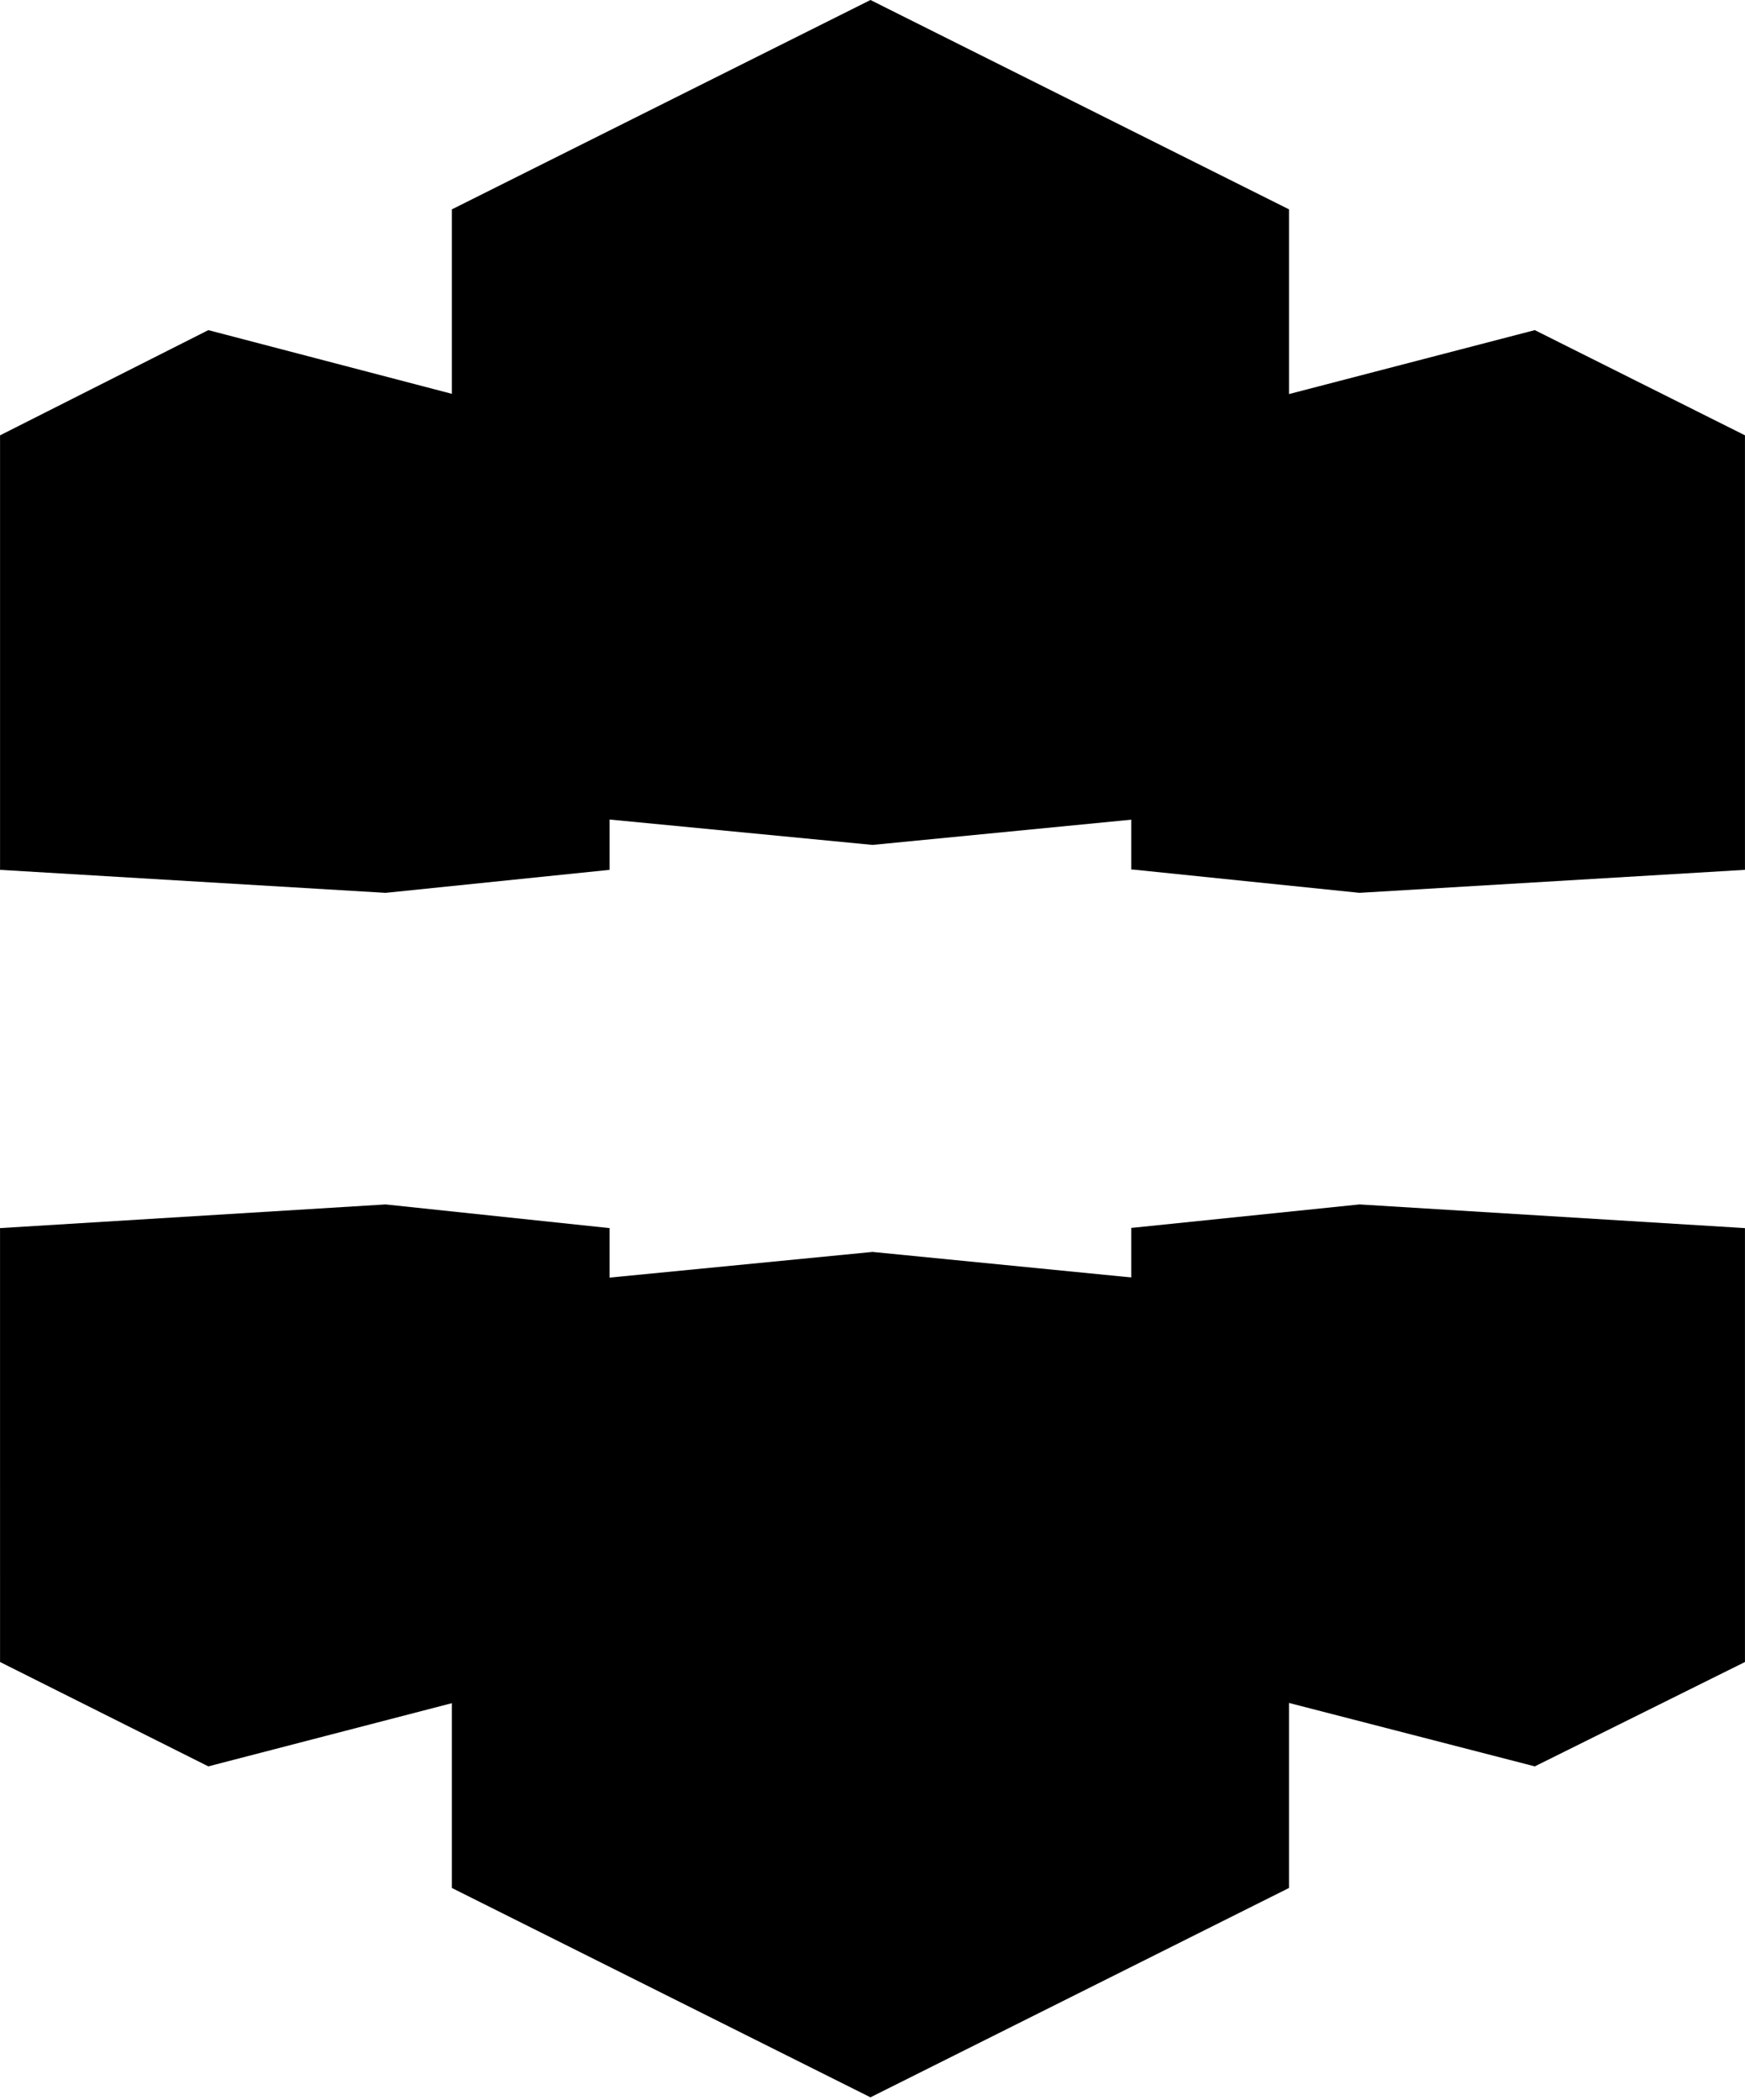 <svg width="2078" height="2500" viewBox="0 0 256 308" xmlns="http://www.w3.org/2000/svg" preserveAspectRatio="xMidYMid"><path d="M166.01 127.465l59.202-6.314 30.676 6.369.111.068-56.558 3.374-33.484-3.442.053-.055z" fill="#000"/><path d="M165.958 127.521l59.204-4.625.407-.593.002-73.044-.407-.835-59.206 15.397v63.7" fill="#000"/><path d="M256 127.59l-30.838-4.694.002-74.472 30.835 15.428.001 63.738" fill="#000"/><path d="M165.958 180.115l.865.606 58.349 3.959 29.772-3.959 1.055-.579-56.557-3.475-33.484 3.448" fill="#000"/><path d="M165.958 180.115l59.214 4.405.183.246-.045 73.942-.146.386-59.206-15.275v-63.704" fill="#000"/><path d="M255.999 180.142l-30.827 4.378-.008 74.574 30.835-15.309v-63.643" fill="#000"/><g><path d="M89.119 127.408l-58.53-5.014L.195 127.44l-.193.151 56.557 3.374 32.874-3.376-.314-.18z" fill="#000"/><path d="M.002 127.59l30.557-4.474.899-.637v-73.2l-.899-.855L.002 63.855v63.735" fill="#000"/><path d="M89.433 127.588l-58.874-4.472V48.424l58.877 15.397-.003 63.767" fill="#000"/></g><g><path d="M89.433 180.142l-1.351.985-57.523 4.313-29.583-4.313-.976-.985 56.559-3.475 32.874 3.475" fill="#000"/><path d="M0 180.142l30.558 4.34.777.952.083 72.333-.859 1.327L.002 243.785 0 180.142" fill="#000"/><path d="M89.433 180.142l-58.875 4.34.001 74.612 58.874-15.275v-63.677" fill="#000"/></g><g><path d="M189.104 189.66l-61.103-6.026-61.712 6.027.87.735 60.541 9.617 60.533-9.617.871-.736" fill="#000"/><path d="M66.289 189.661l61.411 8.998.623.833.079 106.959-.702 1.186-61.411-30.706v-87.27" fill="#000"/><path d="M189.104 189.66l-61.404 8.999v108.978l61.405-30.706-.001-87.271" fill="#000"/></g><g><path d="M128.001 123.933l-61.712-5.958.159-.091 61.249-9.502 61.222 9.524.186.069-61.104 5.958z" fill="#000"/><path d="M66.289 117.975l61.411-8.949.294-.268L127.858.165 127.7 0 66.289 30.709v87.266" fill="#000"/><path d="M189.105 117.975l-61.405-8.949V0l61.405 30.709v87.266" fill="#000"/></g></svg>